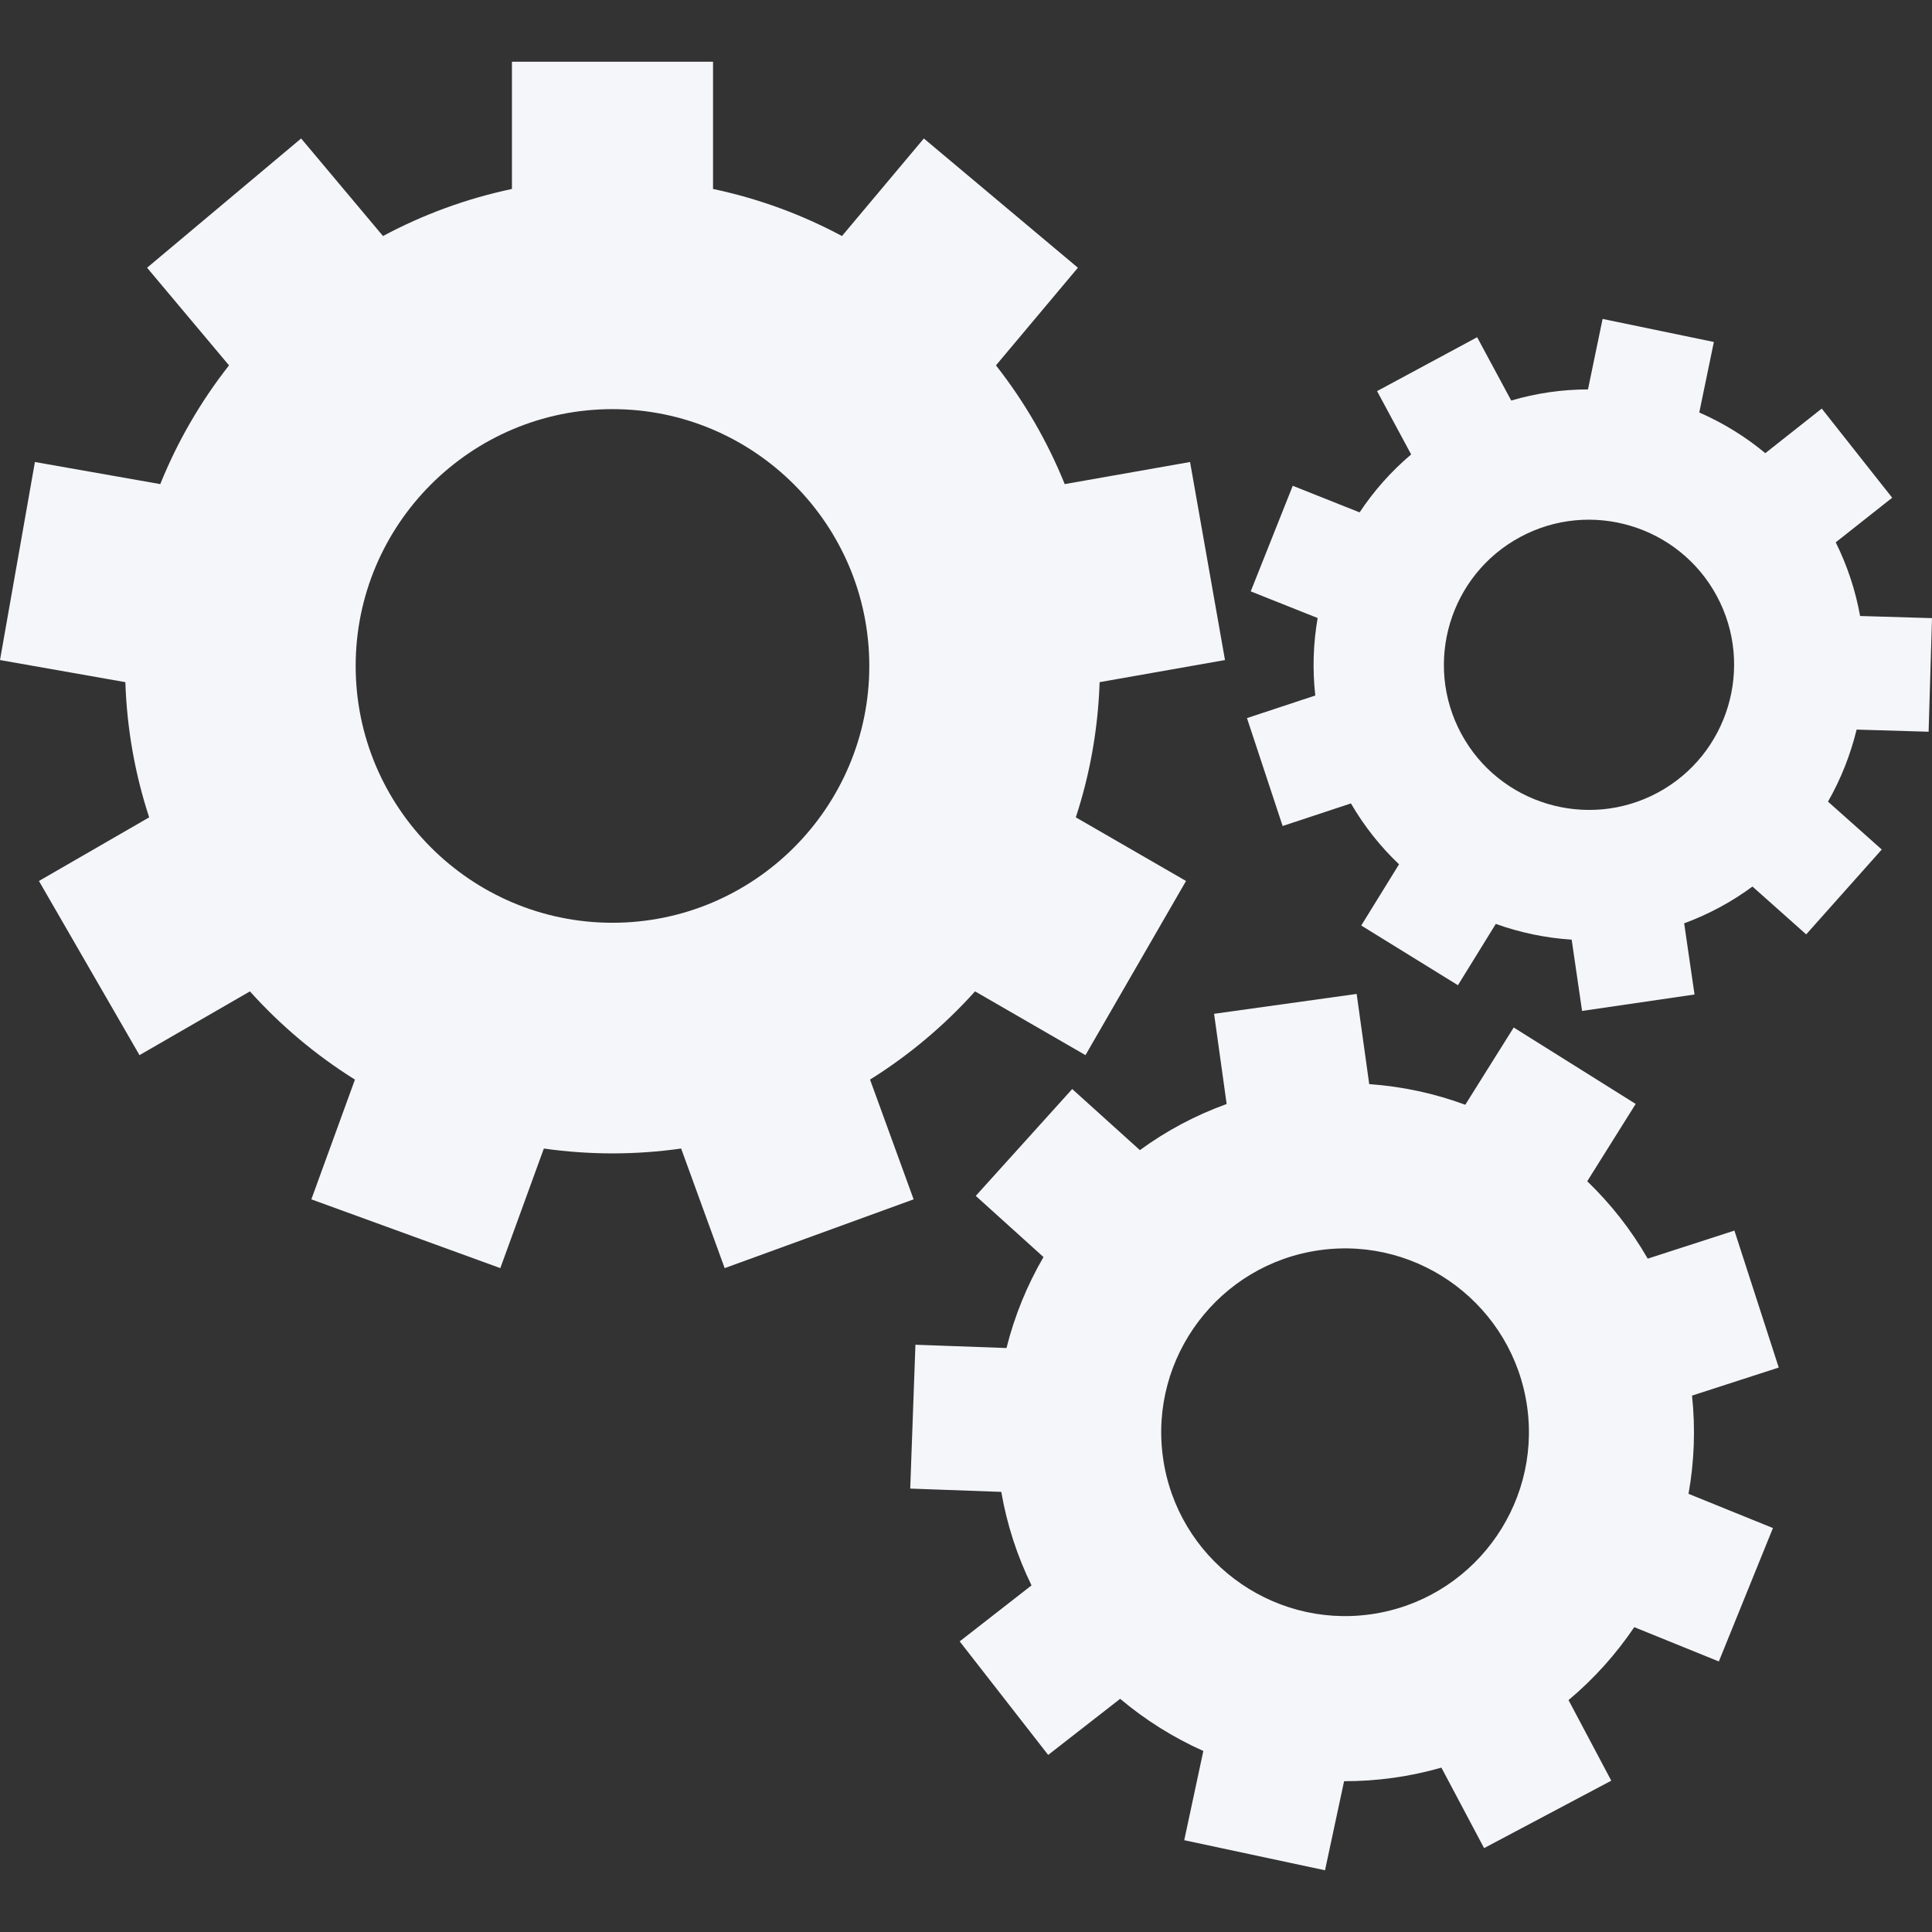 <?xml version="1.0" encoding="iso-8859-1"?>
<!-- Generator: Adobe Illustrator 16.0.0, SVG Export Plug-In . SVG Version: 6.00 Build 0)  -->
<!DOCTYPE svg PUBLIC "-//W3C//DTD SVG 1.1//EN" "http://www.w3.org/Graphics/SVG/1.1/DTD/svg11.dtd">
<svg version="1.1" id="Capa_1" xmlns="http://www.w3.org/2000/svg" xmlns:xlink="http://www.w3.org/1999/xlink" x="0px" y="0px"
	 width="418.879px" height="418.879px" viewBox="0 0 418.879 418.879" style="enable-background:new 0 0 418.879 418.879;"
	 xml:space="preserve">
<rect x="0" y="0" width="418.879" height="418.879" fill="#333333" stroke="none"/>
<g>
	<g>
		<path class="path1" d="M188.634,234.066c8.462-5.287,16.126-11.735,22.767-19.127l23.942,13.826l21.8-37.76l-23.894-13.796
			c3.038-9.275,4.825-19.113,5.16-29.311l27.183-4.793l-7.574-42.938l-27.178,4.793c-3.756-9.309-8.795-17.965-14.906-25.744
			l17.766-21.17L200.3,30.022l-17.751,21.152c-8.67-4.646-18.059-8.119-27.954-10.203V13.385h-43.6v27.586
			c-9.896,2.084-19.285,5.557-27.956,10.203l-17.75-21.152l-33.4,28.025l17.764,21.17c-6.11,7.779-11.149,16.436-14.905,25.744
			L7.57,100.168L0,143.106l27.179,4.793c0.335,10.199,2.123,20.035,5.161,29.313L8.444,191.007l21.801,37.759l23.943-13.822
			c6.639,7.389,14.303,13.838,22.766,19.125l-9.451,25.963l40.972,14.91l9.438-25.928c4.864,0.688,9.831,1.053,14.882,1.053
			c5.051,0,10.019-0.363,14.883-1.053l9.437,25.93l40.97-14.914L188.634,234.066z M132.793,200.065
			c-30.702,0-55.68-24.977-55.68-55.68c0-30.701,24.978-55.68,55.68-55.68s55.68,24.979,55.68,55.68
			C188.473,175.088,163.496,200.065,132.793,200.065z"/>
		<path class="path2" d="M376.041,266.807l-18.795,6.08c-3.584-6.229-8.014-11.869-13.115-16.779l10.504-16.764l-26.447-16.57l-10.498,16.75
			c-6.604-2.438-13.602-3.973-20.826-4.471l-2.725-19.559l-30.912,4.309l2.725,19.559c-6.809,2.453-13.125,5.847-18.812,9.996
			l-14.672-13.244l-20.912,23.168l14.684,13.259c-3.562,6.118-6.277,12.752-8.02,19.726l-19.744-0.714l-1.129,31.188l19.743,0.716
			c1.246,7.198,3.486,13.991,6.558,20.271l-15.578,12.143l19.185,24.615l15.609-12.164c5.438,4.582,11.511,8.396,18.031,11.311
			l-4.138,19.344l30.522,6.52l4.133-19.314c3.516,0.01,7.072-0.229,10.652-0.727c3.582-0.498,7.07-1.25,10.447-2.215l9.256,17.451
			l27.574-14.623l-9.266-17.471c5.48-4.586,10.271-9.918,14.252-15.812l18.338,7.436l11.727-28.924l-18.303-7.422
			c1.234-6.875,1.529-14.027,0.764-21.293l18.799-6.084L376.041,266.807z M297.129,350.006
			c-21.771,3.031-41.949-12.209-44.98-33.977c-3.037-21.769,12.207-41.949,33.977-44.979c21.768-3.036,41.941,12.207,44.98,33.978
			C334.135,326.795,318.896,346.969,297.129,350.006z"/>
		<path class="path3" d="M418.146,158.647l0.732-24.629l-15.586-0.463c-0.977-5.428-2.723-10.803-5.285-15.971l12.24-9.67l-15.271-19.33
			l-12.238,9.666c-4.365-3.627-9.193-6.584-14.318-8.816l3.164-15.291l-24.123-4.996l-3.17,15.281
			c-5.559,0.008-11.156,0.797-16.641,2.412l-7.391-13.727l-21.695,11.684l7.391,13.729c-4.363,3.686-8.107,7.934-11.176,12.566
			l-14.496-5.77l-9.111,22.893l14.508,5.779c-0.955,5.508-1.141,11.158-0.514,16.799l-14.809,4.898l7.732,23.395l14.809-4.896
			c2.9,4.986,6.426,9.396,10.426,13.201l-8.191,13.268l20.963,12.946l8.209-13.292c5.285,1.896,10.828,3.051,16.453,3.414
			l2.252,15.453l24.383-3.561l-2.246-15.434c2.602-0.957,5.17-2.109,7.684-3.463c2.516-1.352,4.891-2.867,7.123-4.51l11.648,10.371
			l16.387-18.398l-11.656-10.383c2.795-4.9,4.875-10.164,6.203-15.619L418.146,158.647z M359.436,171.844
			c-15.281,8.227-34.404,2.492-42.627-12.783c-8.23-15.277-2.494-34.404,12.787-42.627c15.273-8.229,34.395-2.49,42.625,12.787
			C380.443,144.499,374.711,163.616,359.436,171.844z"/>
	</g>
</g>
<style>.path1{fill:#F5F6FA;}.path2{fill:#F5F6FA;}.path3{fill:#F5F6FA;}</style>
</svg>
